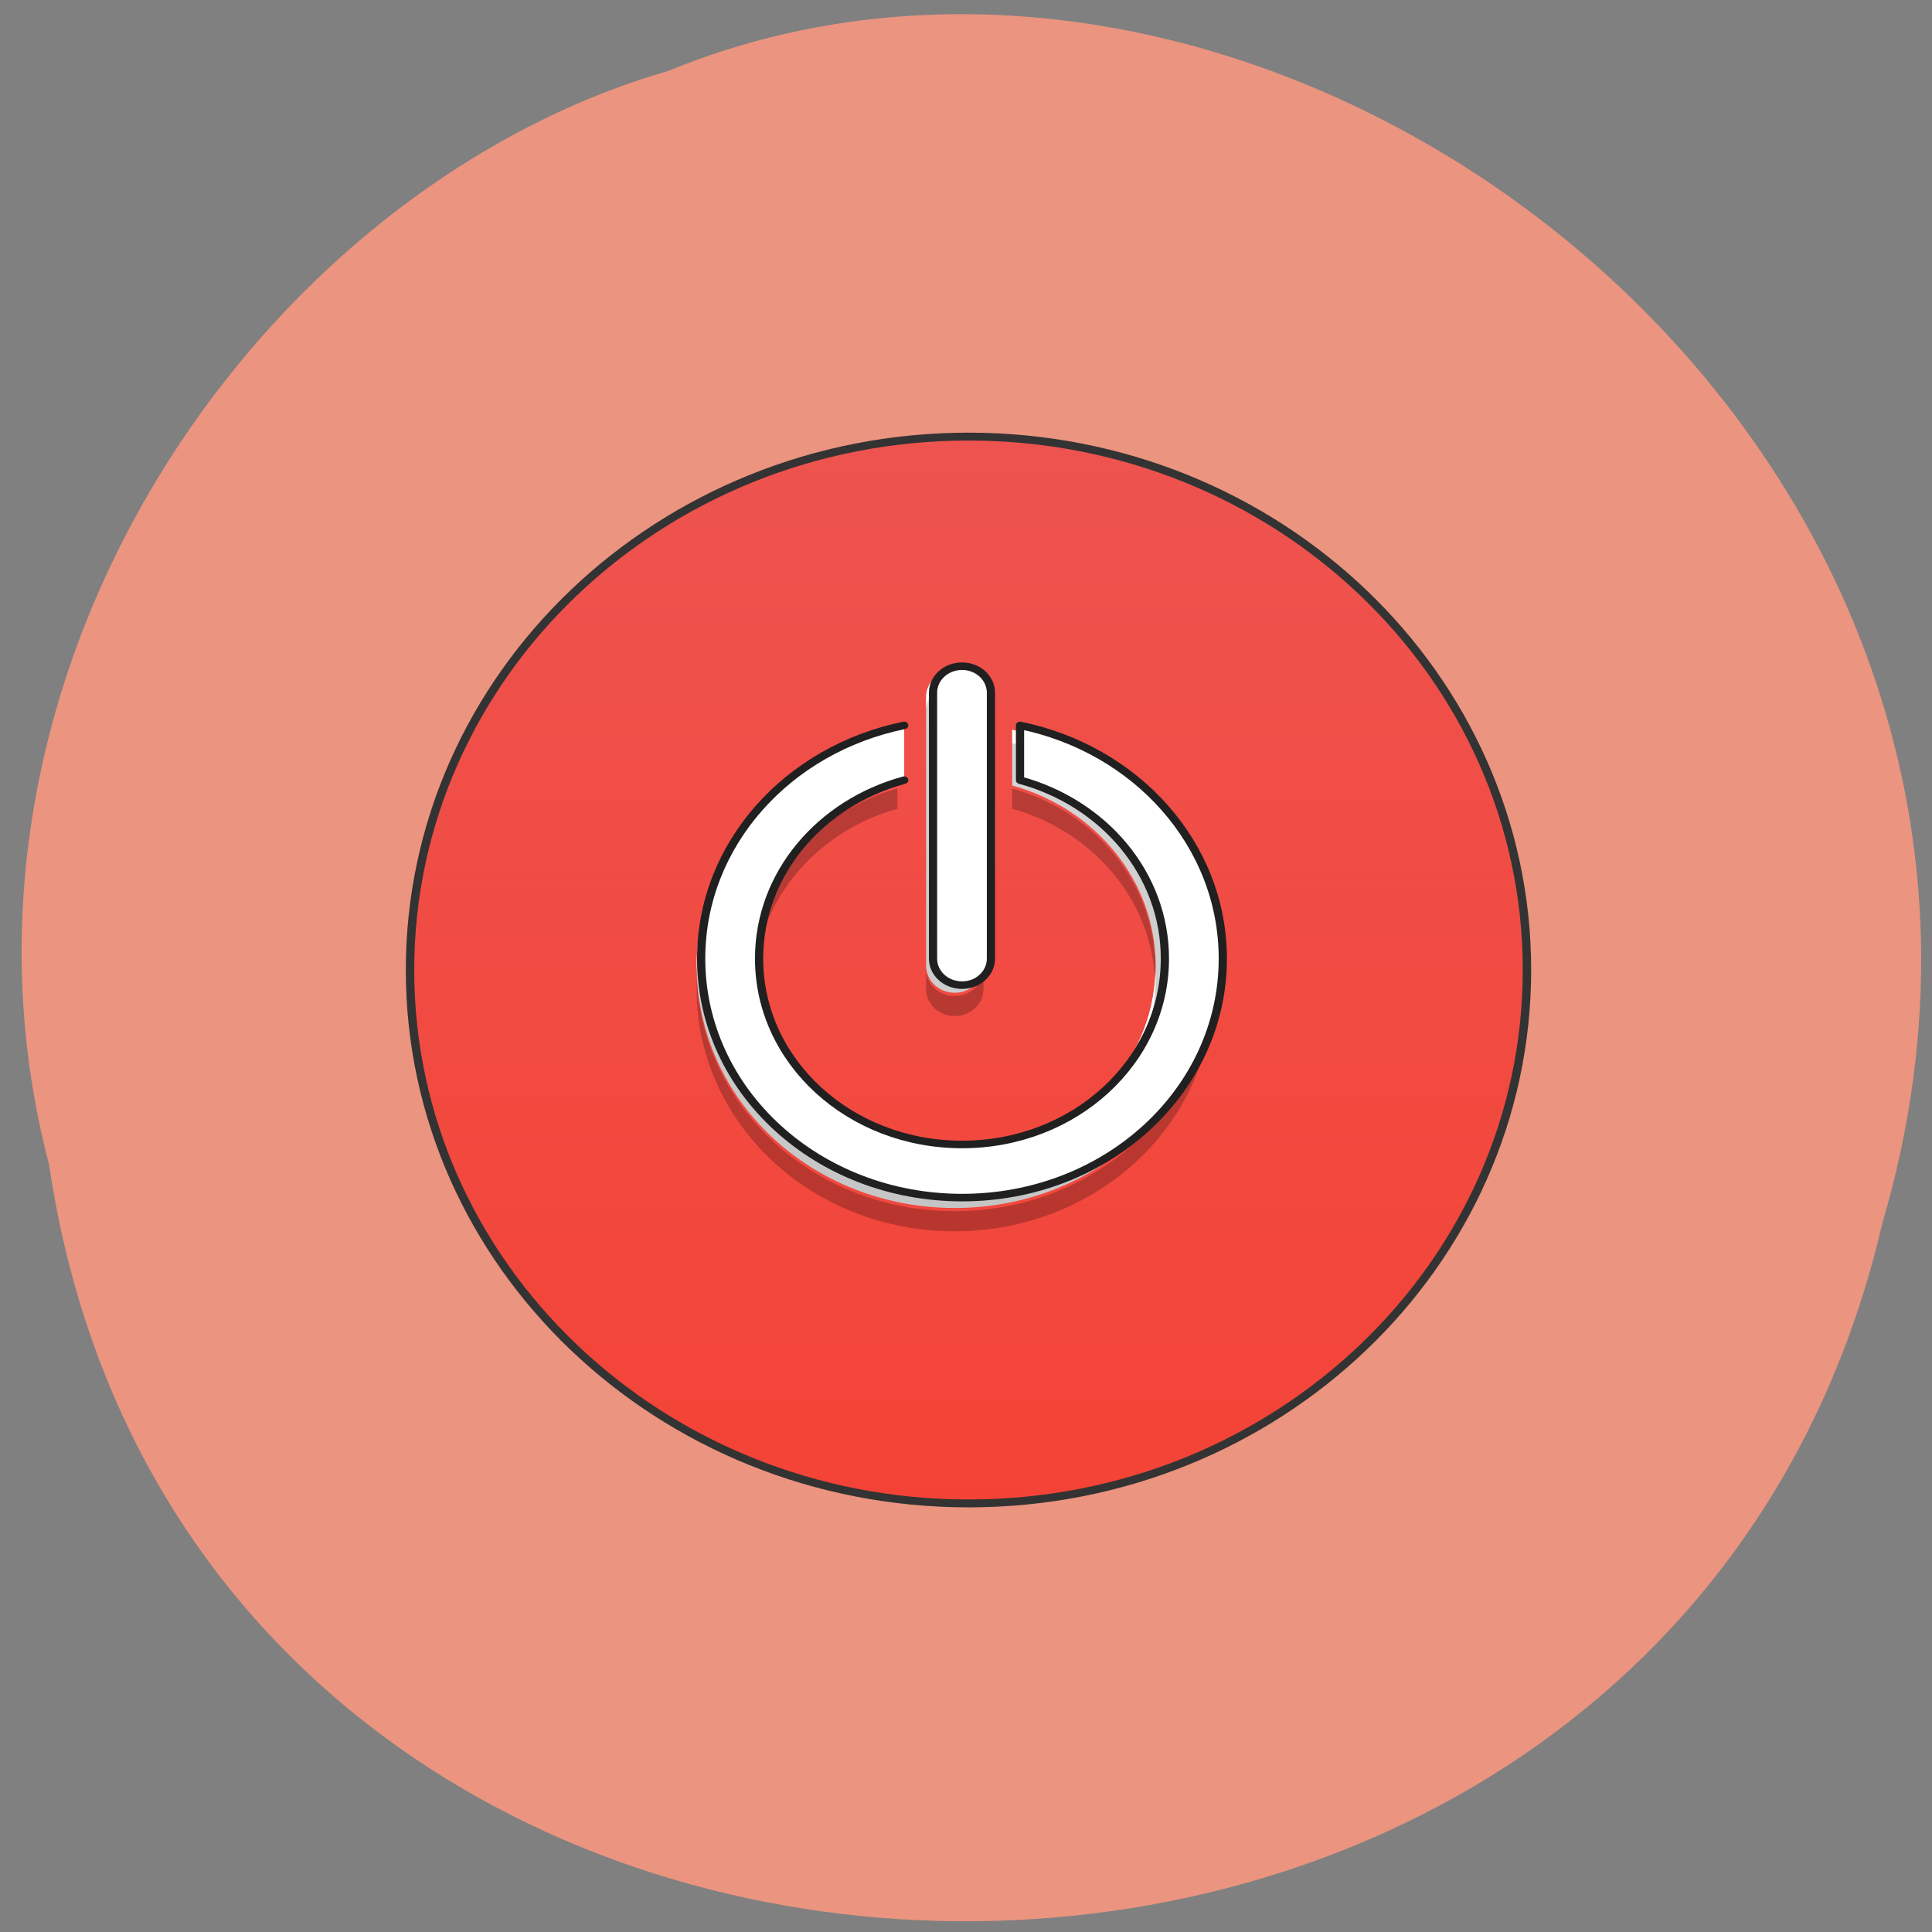 <svg xmlns="http://www.w3.org/2000/svg" viewBox="0 0 32 32"><rect x="0" y="0" width="32" height="32" fill="#808080" stroke="none"/><defs><linearGradient id="0" gradientUnits="userSpaceOnUse" y1="-168.67" x2="0" y2="233.5" gradientTransform="matrix(0.096 0 0 0.098 -0.115 20.17)"><stop stop-color="#ee534f"/><stop offset="1" stop-color="#f44336"/></linearGradient><linearGradient id="1" gradientUnits="userSpaceOnUse" y1="42.05" x2="0" y2="4.344" gradientTransform="matrix(0.479 0 0 0.449 4.414 5.589)"><stop stop-color="#bcbcbc"/><stop offset="1" stop-color="#dfdfdf"/></linearGradient></defs><path d="m 0.816 19.313 c 2.438 16.27 26.699 16.758 30.363 0.941 c 3.773 -12.805 -9.891 -23.273 -20.11 -19.08 c -6.844 1.984 -12.375 10.1 -10.25 18.14" fill="#eb9480"/><path d="m 24.278 3.658 c 10.657 0 19.307 8.807 19.307 19.677 c 0 10.87 -8.65 19.677 -19.307 19.677 c -10.666 0 -19.315 -8.807 -19.315 -19.677 c 0 -10.861 8.65 -19.677 19.315 -19.677" transform="matrix(0.479 0 0 0.449 4.414 5.589)" fill="url(#0)" stroke="#333" stroke-linecap="round" stroke-width="0.291"/><path d="m 15.813 11.1 c -0.262 0 -0.473 0.199 -0.473 0.445 v 4.453 c 0 0.246 0.211 0.445 0.473 0.445 c 0.262 0 0.477 -0.199 0.477 -0.445 v -4.453 c 0 -0.246 -0.215 -0.445 -0.477 -0.445 m -0.949 0.988 c -1.906 0.402 -3.324 1.996 -3.324 3.91 c 0 2.223 1.906 4.01 4.277 4.01 c 2.367 0 4.273 -1.789 4.273 -4.01 c 0 -1.914 -1.418 -3.508 -3.324 -3.91 v 0.922 c 1.375 0.383 2.375 1.57 2.375 2.988 c 0 1.73 -1.484 3.117 -3.324 3.117 c -1.844 0 -3.328 -1.391 -3.328 -3.117 c 0 -1.418 1 -2.609 2.379 -2.988" fill="url(#1)"/><path d="m 15.813 11.1 c -0.262 0 -0.473 0.199 -0.473 0.445 v 0.223 c 0 -0.246 0.211 -0.445 0.473 -0.445 c 0.262 0 0.477 0.199 0.477 0.445 v -0.223 c 0 -0.246 -0.215 -0.445 -0.477 -0.445 m -0.949 0.988 c -1.906 0.402 -3.324 1.996 -3.324 3.91 c 0 0.039 0 0.078 0 0.113 c 0.055 -1.863 1.453 -3.406 3.324 -3.801 m 1.902 -0.223 v 0.223 c 1.871 0.395 3.27 1.938 3.32 3.801 c 0 -0.035 0.004 -0.074 0.004 -0.113 c 0 -1.914 -1.418 -3.508 -3.324 -3.91 m -4.273 4.02 c -0.004 0.039 -0.004 0.078 -0.004 0.113 c 0 1.73 1.484 3.117 3.324 3.117 c 1.844 0 3.328 -1.391 3.328 -3.117 c 0 -0.035 -0.004 -0.074 -0.004 -0.113 c -0.063 1.676 -1.52 3.01 -3.324 3.01 c -1.805 0 -3.262 -1.332 -3.32 -3.01" fill="#fff"/><path d="m 14.863 13.06 c -1.305 0.363 -2.27 1.453 -2.367 2.773 c 0 -0.016 0 -0.035 -0.004 -0.051 c -0.004 0.059 -0.004 0.113 -0.004 0.168 c 0 0.074 0.004 0.145 0.008 0.219 c 0.098 -1.32 1.063 -2.41 2.367 -2.773 m 1.902 -0.336 v 0.336 c 1.305 0.363 2.27 1.453 2.363 2.773 c 0.008 -0.074 0.012 -0.145 0.012 -0.219 c 0 -0.055 -0.004 -0.109 -0.008 -0.168 c 0 0.016 0 0.035 -0.004 0.051 c -0.094 -1.32 -1.059 -2.41 -2.363 -2.773 m -1.426 2.992 v 0.332 c 0 0.25 0.211 0.445 0.473 0.445 c 0.262 0 0.477 -0.195 0.477 -0.445 v -0.332 c 0 0.246 -0.215 0.445 -0.477 0.445 c -0.262 0 -0.473 -0.199 -0.473 -0.445 m -3.797 0.168 c -0.004 0.055 -0.004 0.109 -0.004 0.164 c 0 2.223 1.906 4.01 4.273 4.01 c 2.367 0 4.277 -1.785 4.277 -4.01 c 0 -0.055 -0.004 -0.109 -0.004 -0.164 c -0.094 2.141 -1.965 3.84 -4.273 3.84 c -2.309 0 -4.176 -1.699 -4.27 -3.84" fill-opacity="0.235"/><path d="m 960.12 495.05 c -22.366 0 -40.13 17.89 -40.13 39.989 v 400.24 c 0 22.1 17.761 39.989 40.13 39.989 c 22.04 0 39.798 -17.89 39.798 -39.989 v -400.24 c 0 -22.1 -17.761 -39.989 -39.798 -39.989 m -79.926 89.1 c -160.84 35.78 -280.23 179.25 -280.23 351.13 c 0 199.24 160.51 359.9 360.16 359.9 c 199.32 0 359.83 -160.66 359.83 -359.9 c 0 -171.88 -119.4 -315.35 -279.9 -351.13 v 82.43 c 115.78 34.376 199.98 141.36 199.98 268.7 c 0 155.04 -124.99 279.92 -279.9 279.92 c -155.25 0 -280.23 -124.88 -280.23 -279.92 c 0 -127.33 84.2 -234.32 200.31 -268.7" transform="matrix(0.012 0 0 0.011 4.414 5.589)" fill="#fff" stroke="#202020" stroke-linejoin="round" stroke-linecap="round" stroke-width="11.339"/></svg>